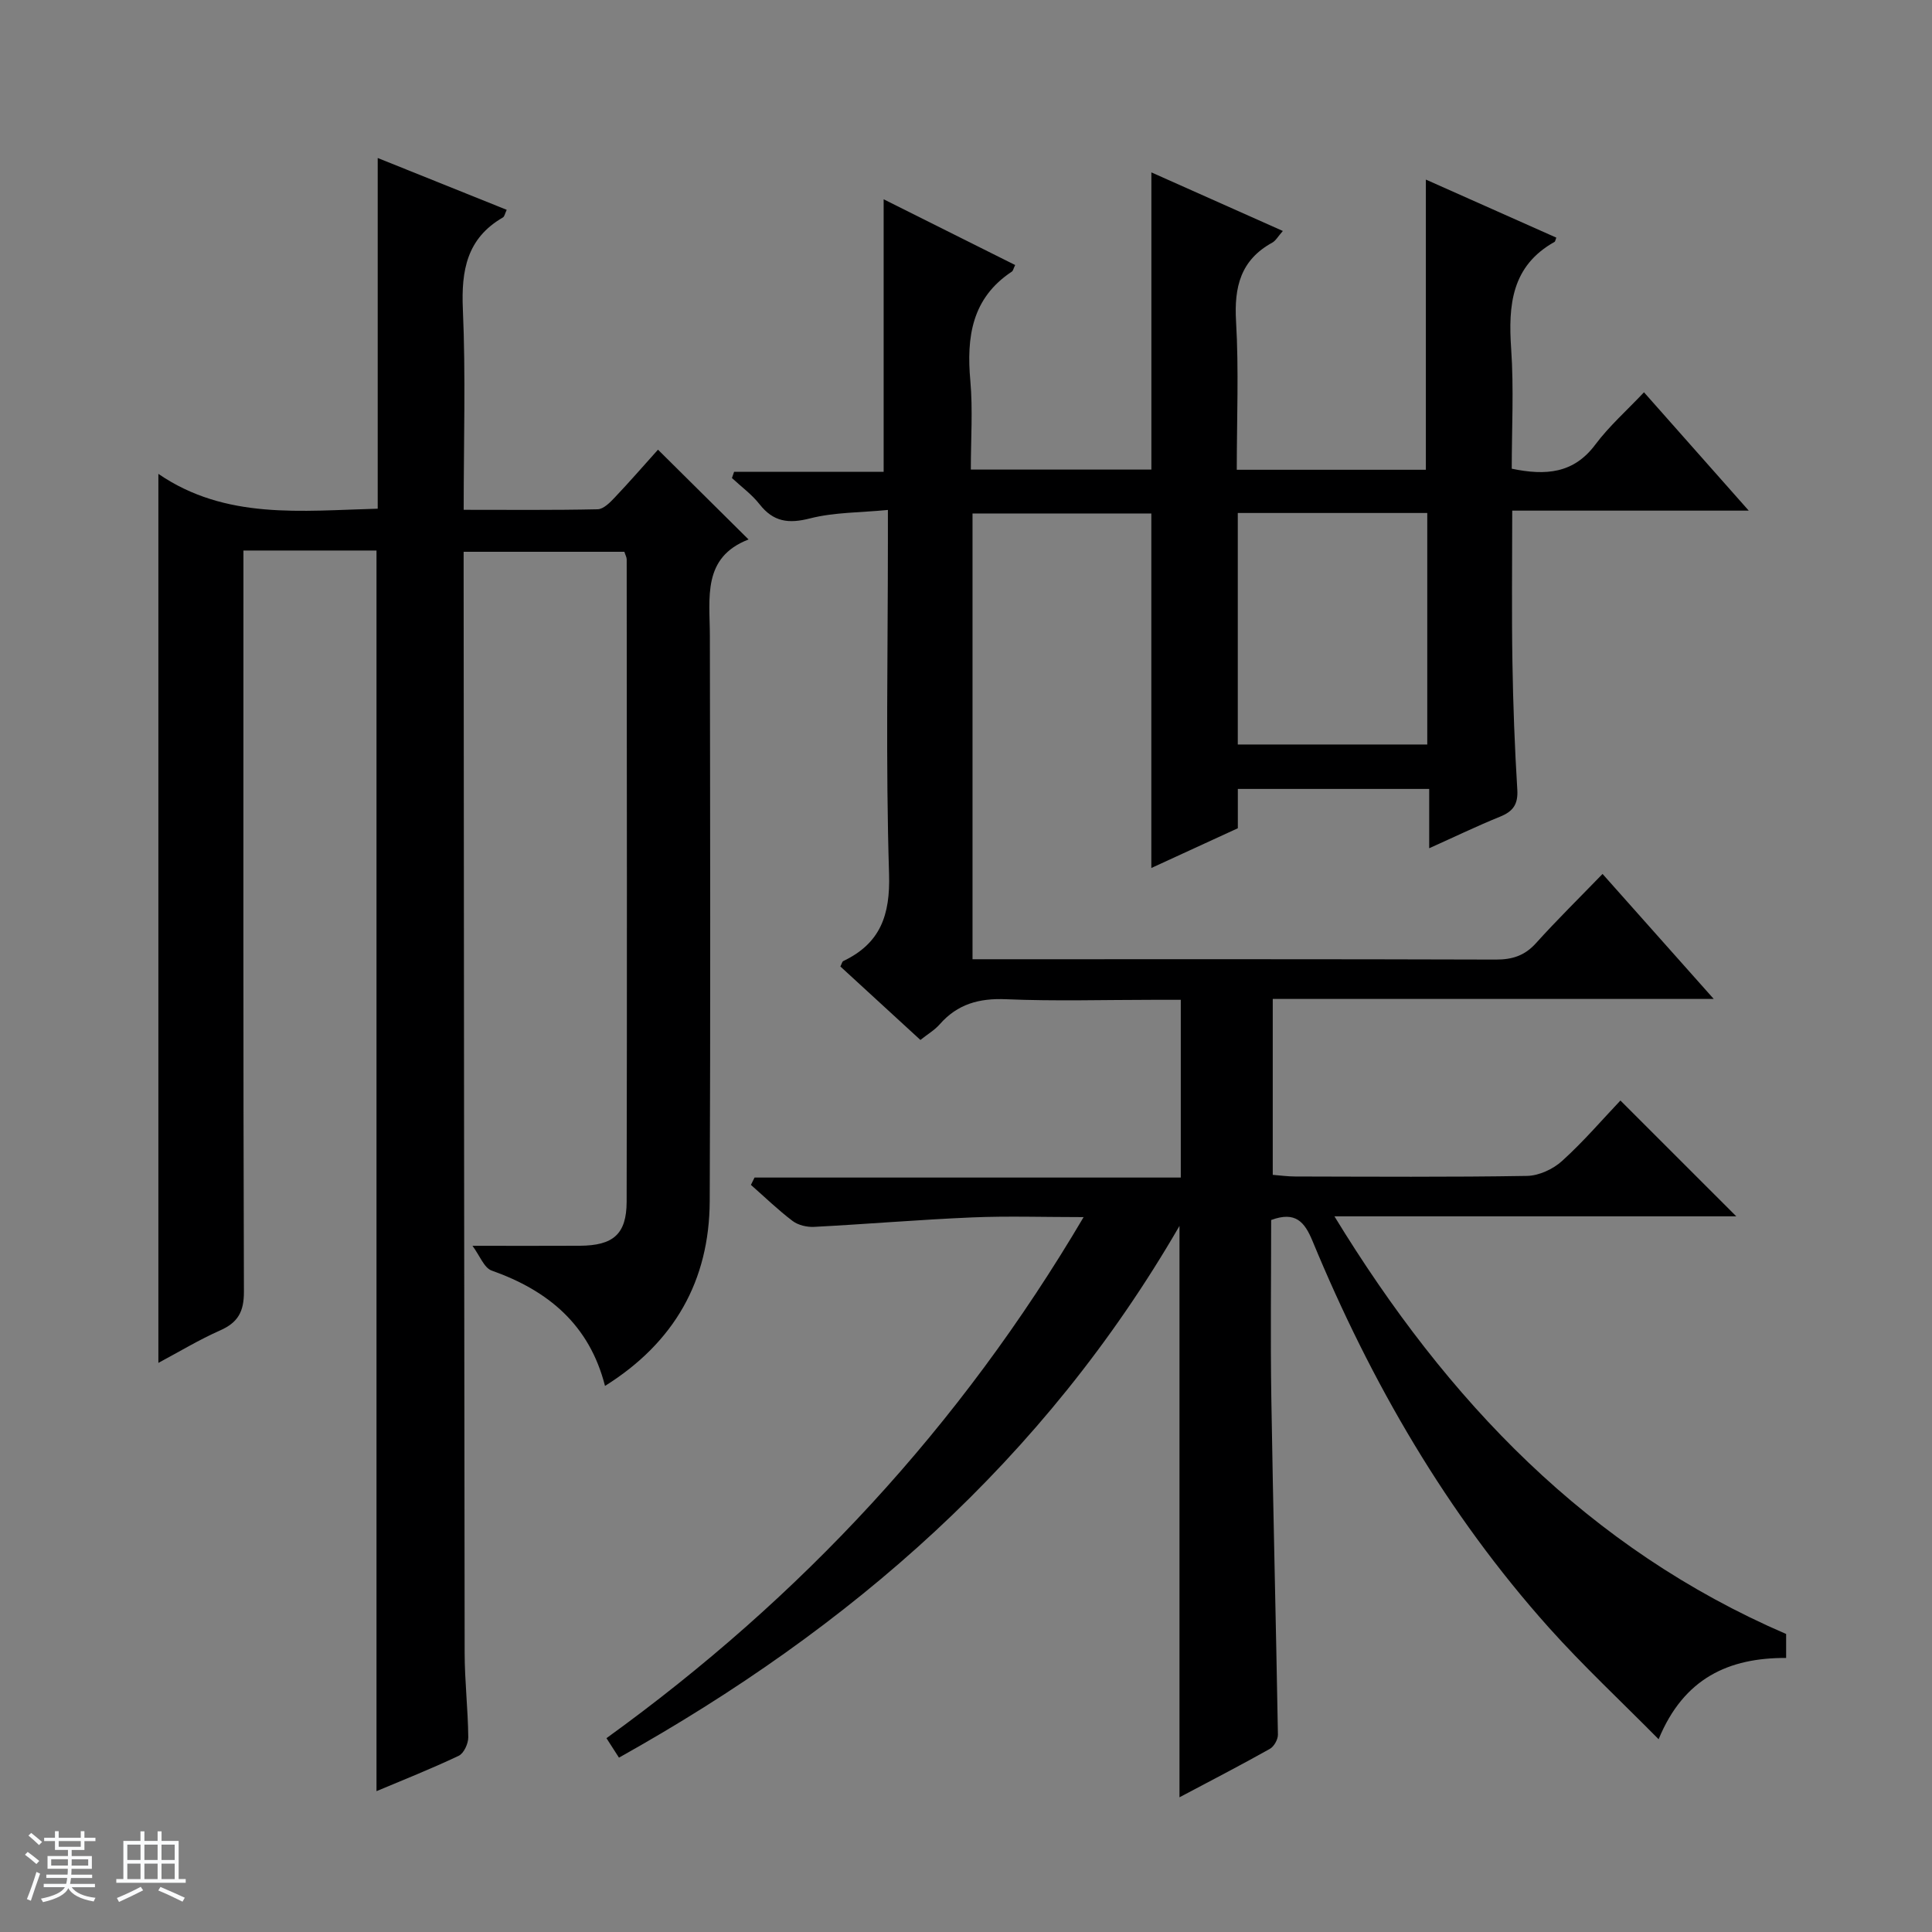<svg enable-background="new 0 0 400 400" viewBox="0 0 400 400" xmlns="http://www.w3.org/2000/svg"><rect x="0" y="0" width="400" height="400" fill="#808080" stroke="none"/><path d="m5.17 384 .56-.58c.85.61 1.65 1.24 2.4 1.87l-.59.64c-.84-.73-1.63-1.38-2.37-1.93m1.22 9.53-.82-.34c.71-1.76 1.37-3.64 1.98-5.63.24.13.5.25.76.36-.6 1.67-1.24 3.54-1.92 5.61m-.5-13.5.57-.54c.56.44 1.31 1.06 2.26 1.87l-.64.64c-.68-.66-1.41-1.32-2.19-1.97m3.25.46h2.24v-1.36h.77v1.36h4.57v-1.36h.76v1.36h2.28v.69h-2.28v1.84h-2.64v1.26h4.18v2.64h-4.21c0 .45-.02.86-.05 1.21h4.32v.69h-4.38c-.04.34-.1.75-.19 1.22h5.15v.69h-4.82c.87 1.19 2.51 1.92 4.93 2.19-.17.31-.3.57-.37.76-2.77-.49-4.52-1.41-5.26-2.76-.56 1.26-2.3 2.23-5.24 2.9-.12-.24-.26-.48-.43-.72 2.73-.55 4.38-1.34 4.96-2.38h-4.38v-.69h4.65c.1-.38.17-.79.21-1.22h-4.32v-.69h4.4c.03-.34.05-.75.05-1.21h-4.2v-2.64h4.23v-1.26h-2.69v-1.84h-2.24zm1.46 4.46v1.29h3.45c.01-.4.02-.57.01-.53v-.32-.45h-3.46zm1.55-2.59h4.57v-1.19h-4.57zm6.11 2.59h-3.42v.77c-.01.19-.01.37-.02.53h3.44z" fill="#fafbfc"/><path d="m32.63 379.16h.82v1.98h3.54v7.89h1.46v.78h-14.37v-.78h1.46v-7.89h3.54v-1.98h.82v1.98h2.73zm-3.49 11.48.5.73c-1.61.82-3.28 1.63-5 2.41-.13-.27-.28-.55-.44-.82 1.75-.72 3.4-1.49 4.94-2.32m-2.78-5.55h2.73v-3.18h-2.73zm0 3.95h2.73v-3.2h-2.73zm3.54-3.95h2.73v-3.18h-2.73zm0 3.95h2.73v-3.2h-2.73zm7.89 4.68c-1.84-.92-3.51-1.7-5.02-2.32l.45-.73c1.89.8 3.57 1.55 5.04 2.23zm-1.62-11.81h-2.73v3.18h2.73zm-2.73 7.13h2.73v-3.2h-2.73v3.19z" fill="#fafbfc"/><g fill="#000001"><path d="m369.8 338.3v4.96c-11.86-.05-21.19 4.16-26.4 16.83-7.93-8.02-15.66-15.23-22.69-23.08-21.19-23.68-36.87-50.82-48.97-80.08-1.64-3.95-3.51-6.21-8.56-4.34 0 12.06-.16 24.35.03 36.64.37 23.3.97 46.6 1.37 69.9.02 1-.81 2.48-1.68 2.96-6.06 3.4-12.23 6.59-18.7 10.02 0-39.31 0-78.14 0-118.3-28.07 48.51-68.06 83.27-116.05 110.09-.86-1.34-1.62-2.52-2.59-4.03 40.26-29.07 73.19-64.47 98.79-107.88-8.23 0-15.64-.25-23.04.06-10.92.46-21.83 1.39-32.75 1.96-1.48.08-3.31-.35-4.46-1.22-3.03-2.29-5.77-4.96-8.63-7.47.25-.51.5-1.02.75-1.52h88.25c0-12.5 0-24.24 0-36.8-1.86 0-3.77 0-5.68 0-10.17 0-20.35.31-30.49-.12-5.58-.24-10.05.99-13.74 5.19-1.07 1.22-2.54 2.07-4 3.24-5.64-5.18-11.14-10.23-16.57-15.21.31-.61.38-1.02.6-1.12 7.67-3.66 9.74-9.49 9.48-18.02-.71-22.98-.24-45.99-.24-68.99 0-1.8 0-3.6 0-6.39-5.76.56-11.12.47-16.13 1.75-4.46 1.14-7.58.72-10.45-2.94-1.6-2.04-3.79-3.63-5.71-5.42.15-.43.3-.86.45-1.29h30.96c0-19.24 0-37.66 0-56.42 8.79 4.39 18.01 9 27.23 13.61-.38.79-.44 1.2-.68 1.36-8.31 5.49-9.42 13.55-8.6 22.64.53 5.94.1 11.97.1 18.35h37.38c0-20.45 0-40.69 0-61.53 8.94 3.98 17.79 7.93 27.22 12.13-.99 1.11-1.46 2.02-2.2 2.42-6.55 3.6-7.9 9.17-7.49 16.27.59 10.11.15 20.27.15 30.75h39.15c0-19.95 0-39.66 0-60.08 9.09 4.05 18.06 8.03 27.01 12.02-.23.58-.24.81-.35.87-8.93 4.99-9.62 13.08-9 22.15.57 8.25.12 16.56.12 24.82 7.04 1.46 12.82 1.02 17.31-5 2.85-3.81 6.49-7.03 10.07-10.82 7.39 8.35 14.21 16.04 21.69 24.5-16.69 0-32.53 0-48.97 0 0 10.82-.13 21.08.04 31.33.14 8.81.47 17.63 1.01 26.42.19 3.05-.87 4.52-3.56 5.61-4.72 1.91-9.31 4.13-14.68 6.54 0-4.5 0-8.24 0-12.28-13.42 0-26.32 0-39.62 0v8.14c-6.02 2.77-11.82 5.43-17.91 8.23 0-24.74 0-48.92 0-73.4-12.13 0-24.39 0-37.02 0v92.29h5.34c34.33 0 68.67-.04 103 .07 3.42.01 5.99-.81 8.32-3.4 4.32-4.79 8.93-9.32 13.78-14.33 7.82 8.8 15.07 16.95 23.02 25.88-30.95 0-60.96 0-91.3 0v36.42c1.47.11 3.05.34 4.63.34 16 .03 32 .15 48-.12 2.48-.04 5.41-1.4 7.28-3.1 4.42-4 8.33-8.57 12.07-12.51 8.33 8.32 16.06 16.05 23.99 23.98-27.3 0-54.67 0-83.2 0 23.4 38.31 52.52 68.78 93.52 86.47zm-113.53-232.09v47.93h39.23c0-16.21 0-31.97 0-47.93-13.1 0-25.89 0-39.23 0z"/><path d="m136.23 93.1c6.28 6.23 12.27 12.16 18.75 18.59-9.63 3.72-8.02 12.08-8.01 19.98.06 38.99.14 77.99-.03 116.98-.07 16.53-7.34 29.31-21.68 38.29-3.22-12.64-11.74-19.74-23.46-23.88-1.58-.56-2.47-3.1-3.98-5.13 8.39 0 15.3.03 22.22-.01 6.88-.04 9.68-2.35 9.7-9.11.1-44.33.04-88.65.01-132.98 0-.46-.27-.91-.48-1.59-10.94 0-21.85 0-33.28 0v4.04c.06 74.65.1 149.31.21 223.96.01 5.81.69 11.62.75 17.44.01 1.31-.91 3.33-1.97 3.83-5.68 2.7-11.54 5.02-17.03 7.33 0-85.45 0-170.79 0-256.86-4.08 0-8.67 0-13.26 0-4.49 0-8.98 0-14.29 0v6.5c0 48.99-.06 97.99.1 146.98.01 4.12-1.24 6.36-4.93 7.99-4.36 1.93-8.47 4.42-12.78 6.72 0-61.26 0-122.19 0-184.06 13.96 9.57 29.68 7.62 45.41 7.21 0-24.21 0-48.21 0-72.61 8.83 3.55 17.7 7.11 26.71 10.73-.37.77-.46 1.4-.8 1.59-7.45 4.31-8.63 10.94-8.28 18.99.6 13.65.17 27.31.17 41.53 9.49 0 18.62.09 27.74-.11 1.2-.03 2.54-1.38 3.51-2.41 3.08-3.25 6.03-6.64 8.98-9.93z"/></g></svg>